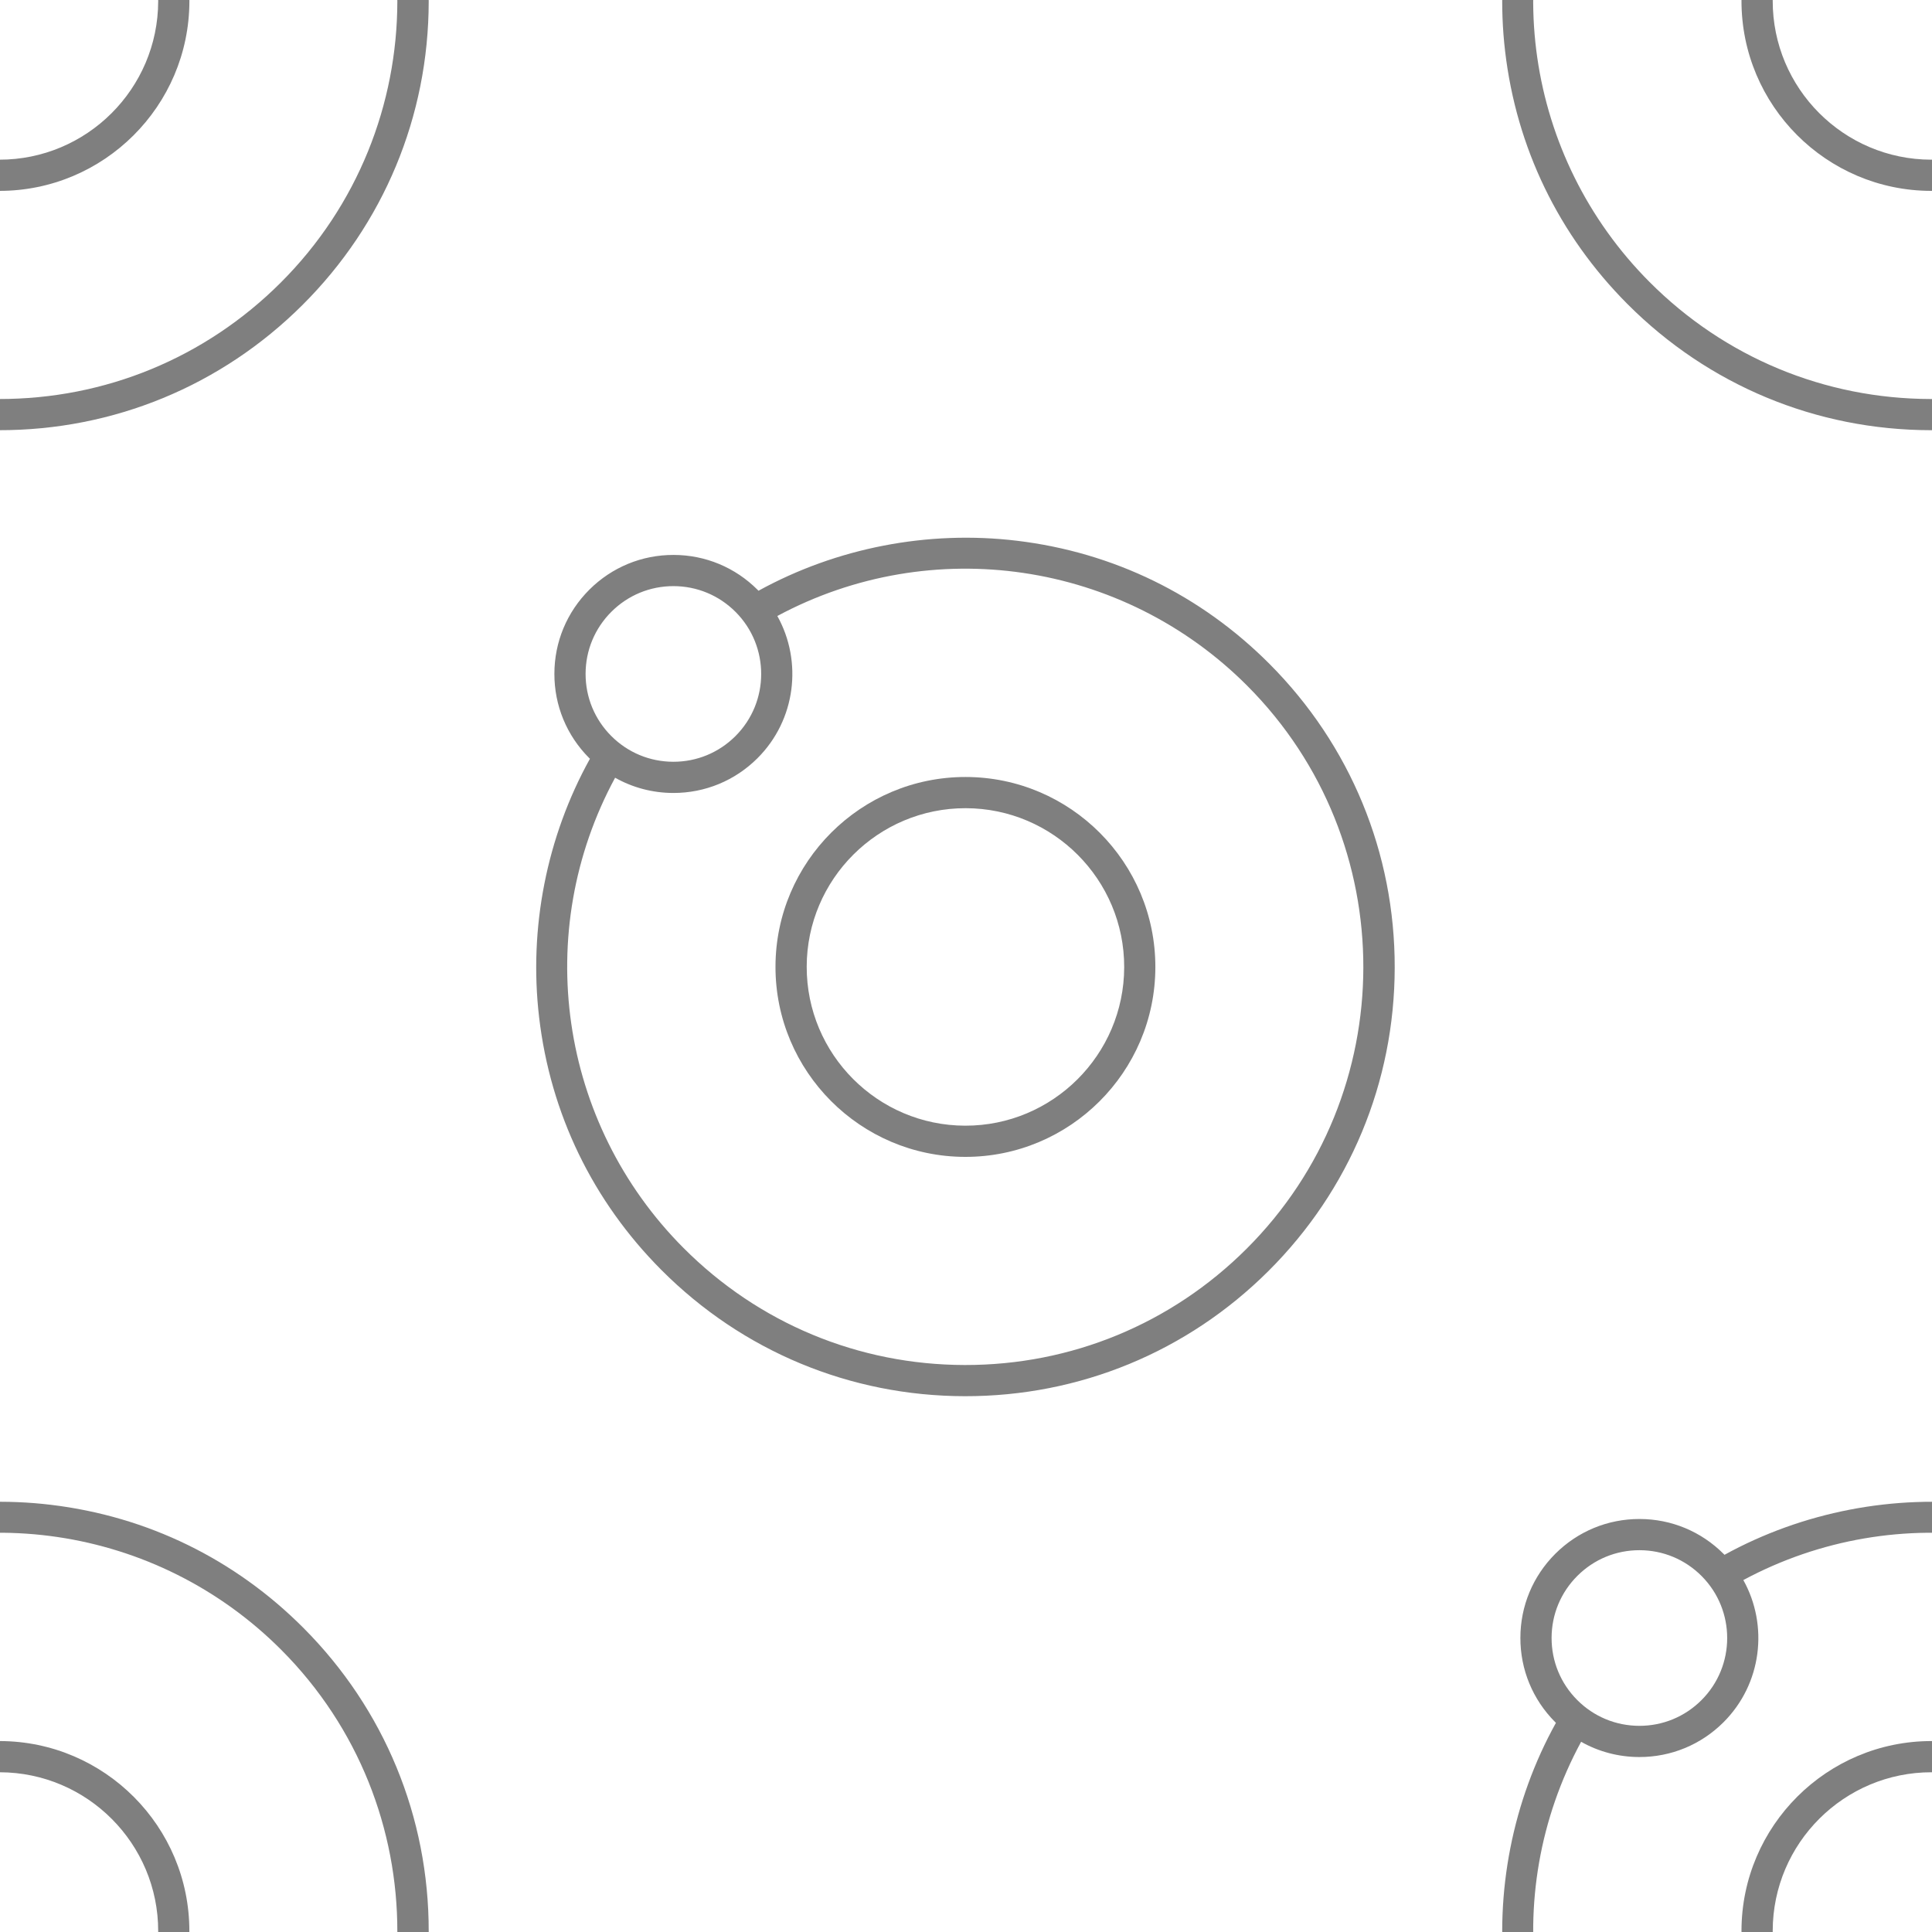 <?xml version="1.0" encoding="utf-8"?>
<!-- Generator: Adobe Illustrator 24.3.0, SVG Export Plug-In . SVG Version: 6.00 Build 0)  -->
<svg version="1.1" id="Layer_1" xmlns="http://www.w3.org/2000/svg" xmlns:xlink="http://www.w3.org/1999/xlink" x="0px" y="0px"
	 viewBox="0 0 1000 1000" style="enable-background:new 0 0 1000 1000;" xml:space="preserve">
<style type="text/css">
	.st0{fill:#C59FFF;}
	.st1{opacity:0.5;}
</style>
<g>
	<path class="st0" d="M2831.25,276.6c-40.34-40.34-86.66-73.17-137.68-97.58c-49.31-23.59-101.95-38.84-156.45-45.32
		c-99.58-11.84-201.43,6.84-289.85,52.7c-59.37-50.77-149.02-48.13-205.18,8.03c-56.15,56.15-58.8,145.81-8.03,205.18
		c-45.85,88.42-64.54,190.28-52.69,289.85c6.48,54.5,21.73,107.14,45.32,156.45c24.41,51.02,57.24,97.34,97.58,137.68
		C2218.68,1078,2344.22,1130,2477.75,1130s259.07-52,353.49-146.42s146.42-219.96,146.42-353.49
		C2977.67,496.56,2925.67,371.02,2831.25,276.6z M2091.66,243.99c15.82-15.82,36.61-23.73,57.39-23.73
		c20.78,0,41.57,7.91,57.39,23.73c15.33,15.33,23.77,35.71,23.77,57.39s-8.44,42.06-23.77,57.39c-31.64,31.64-83.13,31.64-114.78,0
		C2060.02,327.13,2060.02,275.64,2091.66,243.99z M2781.67,934c-81.18,81.18-189.11,125.89-303.92,125.89
		s-222.74-44.71-303.92-125.89c-130.87-130.87-162.59-329.07-82.32-492.74c18.38,7.53,37.96,11.31,57.54,11.31
		c38.74,0,77.47-14.74,106.96-44.23c28.57-28.57,44.31-66.56,44.31-106.96c0-20.08-3.89-39.55-11.31-57.58
		c163.65-80.21,361.8-48.49,492.66,82.36C2949.25,493.75,2949.25,766.42,2781.67,934z"/>
	<path class="st0" d="M2477.75,399.11c-127.36,0-230.97,103.61-230.97,230.97s103.61,230.97,230.97,230.97
		c127.36,0,230.97-103.61,230.97-230.97S2605.11,399.11,2477.75,399.11z M2477.75,790.95c-88.7,0-160.86-72.16-160.86-160.86
		c0-88.7,72.16-160.86,160.86-160.86c88.7,0,160.86,72.16,160.86,160.86C2638.62,718.79,2566.45,790.95,2477.75,790.95z"/>
</g>
<g>
	<path class="st0" d="M1913.19-1041.6c-40.34-40.34-86.65-73.16-137.65-97.56c-49.3-23.58-101.92-38.83-156.41-45.31
		c-102.7-12.22-207.8,8.03-298.09,57.07c-55.41-53.84-144.27-53.39-199.08,1.42c-26.79,26.79-41.54,62.4-41.54,100.29
		c0,37.19,14.25,72.18,40.12,98.79c-49.04,90.29-69.28,195.4-57.07,298.09c6.48,54.49,21.72,107.12,45.31,156.41
		c24.4,51,57.23,97.32,97.56,137.65c94.4,94.4,219.92,146.39,353.43,146.39s259.02-51.99,353.42-146.39
		c94.4-94.4,146.39-219.92,146.39-353.43S2007.6-947.19,1913.19-1041.6z M1153.78-1094.16c18.88-18.88,43.67-28.32,68.47-28.32
		c24.8,0,49.59,9.44,68.47,28.32c18.29,18.29,28.36,42.61,28.36,68.47c0,25.87-10.07,50.18-28.36,68.47
		c-37.76,37.76-99.19,37.76-136.94,0c-18.29-18.29-28.36-42.61-28.36-68.47C1125.42-1051.56,1135.49-1075.87,1153.78-1094.16z
		 M1881.38-366.56c-88.68,88.68-205.12,133.01-321.61,133c-116.46-0.01-232.95-44.35-321.61-133
		c-141.64-141.64-173.51-357.81-81.12-533.19c20.38,10.54,42.79,15.82,65.22,15.82c36.31,0,72.64-13.83,100.29-41.47
		c26.79-26.79,41.54-62.4,41.54-100.29c0-23.09-5.51-45.32-15.85-65.24c175.37-92.37,391.52-60.49,533.15,81.14
		c85.91,85.9,133.22,200.12,133.22,321.61C2014.59-566.68,1967.28-452.47,1881.38-366.56z"/>
	<path class="st0" d="M1559.77-911.84c-123.33,0-223.67,100.34-223.67,223.67c0,123.33,100.34,223.67,223.67,223.67
		c123.33,0,223.67-100.34,223.67-223.67C1783.43-811.5,1683.1-911.84,1559.77-911.84z M1559.77-509.5
		c-98.52,0-178.67-80.15-178.67-178.67s80.15-178.67,178.67-178.67c98.52,0,178.67,80.15,178.67,178.67S1658.29-509.5,1559.77-509.5
		z"/>
</g>
<g class="st1">
	<path d="M157.08,842.63c-35.56-35.67-80.72-57.71-130.62-63.73c-46.14-5.56-93.4,3.62-133.87,25.87c-0.14-0.14-0.27-0.29-0.41-0.43
		c-11.62-11.65-27.08-18.09-43.53-18.11c-16.45-0.03-31.93,6.36-43.59,17.97c-11.65,11.62-18.09,27.08-18.11,43.53
		c-0.03,16.45,6.36,31.93,17.97,43.59c0.14,0.14,0.29,0.27,0.43,0.41c-22.39,40.39-31.72,87.62-26.31,133.78
		c5.85,49.91,27.74,95.15,63.3,130.83c41.9,42.03,97.66,65.24,157.01,65.33c59.35,0.1,115.18-22.92,157.22-64.82
		s65.24-97.66,65.33-157.01C222,940.5,198.98,884.67,157.08,842.63z M-196.9,847.76c0.02-12.14,4.77-23.55,13.37-32.12
		c8.6-8.57,20.02-13.28,32.16-13.26c12.14,0.02,23.55,4.77,32.12,13.37c17.69,17.75,17.65,46.59-0.11,64.28
		c-8.6,8.57-20.02,13.28-32.16,13.26c-12.14-0.02-23.55-4.77-32.12-13.37C-192.21,871.33-196.92,859.9-196.9,847.76z
		 M145.17,1145.42c-38.98,38.85-90.76,60.2-145.79,60.11c-55.04-0.09-106.74-21.61-145.6-60.59
		c-64.54-64.75-78.56-163.7-35.4-243.39c9.08,5.12,19.37,7.87,30.08,7.89c16.45,0.03,31.93-6.36,43.59-17.97
		c19.95-19.89,23.38-50.15,10.3-73.63c79.84-42.91,178.75-28.57,243.3,36.19C225.85,934.5,225.64,1065.21,145.17,1145.42z"/>
	<path d="M-0.13,901.17c-54.21-0.09-98.39,43.94-98.48,98.15c-0.09,54.21,43.94,98.39,98.15,98.48
		c54.21,0.09,98.39-43.94,98.47-98.15C98.12,945.44,54.08,901.26-0.13,901.17z M-0.42,1081.65c-45.31-0.07-82.11-36.99-82.03-82.3
		s36.99-82.11,82.3-82.03c45.31,0.07,82.11,36.99,82.03,82.3S44.89,1081.73-0.42,1081.65z"/>
</g>
<g class="st1">
	<path d="M1157.08,842.63c-35.56-35.67-80.72-57.71-130.62-63.73c-46.14-5.56-93.4,3.62-133.87,25.87
		c-0.14-0.14-0.27-0.29-0.41-0.43c-11.62-11.65-27.08-18.09-43.53-18.11c-16.45-0.03-31.93,6.36-43.59,17.97
		c-11.65,11.62-18.09,27.08-18.11,43.53c-0.03,16.45,6.36,31.93,17.97,43.59c0.14,0.14,0.29,0.27,0.43,0.41
		c-22.39,40.39-31.72,87.62-26.31,133.78c5.85,49.91,27.74,95.15,63.3,130.83c41.9,42.03,97.66,65.24,157.01,65.33
		c59.35,0.1,115.18-22.92,157.22-64.82c42.03-41.9,65.24-97.66,65.33-157.01C1222,940.5,1198.98,884.67,1157.08,842.63z
		 M803.1,847.76c0.02-12.14,4.77-23.55,13.37-32.12c8.6-8.57,20.02-13.28,32.16-13.26c12.14,0.02,23.55,4.77,32.12,13.37
		c17.69,17.75,17.65,46.59-0.11,64.28c-8.6,8.57-20.02,13.28-32.16,13.26c-12.14-0.02-23.55-4.77-32.12-13.37
		C807.79,871.33,803.08,859.9,803.1,847.76z M1145.17,1145.42c-38.98,38.85-90.76,60.2-145.79,60.11
		c-55.04-0.09-106.74-21.61-145.6-60.59c-64.54-64.75-78.56-163.7-35.4-243.39c9.08,5.12,19.37,7.87,30.08,7.89
		c16.45,0.03,31.93-6.36,43.59-17.97c19.95-19.89,23.38-50.15,10.3-73.63c79.84-42.91,178.75-28.57,243.3,36.19
		C1225.85,934.5,1225.64,1065.21,1145.17,1145.42z"/>
	<path d="M999.87,901.17c-54.21-0.09-98.39,43.94-98.48,98.15c-0.09,54.21,43.94,98.39,98.15,98.48
		c54.21,0.09,98.39-43.94,98.47-98.15C1098.12,945.44,1054.08,901.26,999.87,901.17z M999.58,1081.65
		c-45.31-0.07-82.11-36.99-82.03-82.3s36.99-82.11,82.3-82.03c45.31,0.07,82.11,36.99,82.03,82.3
		C1081.81,1044.93,1044.89,1081.73,999.58,1081.65z"/>
</g>
<g class="st1">
	<path d="M1157.08-156.37c-35.56-35.67-80.72-57.71-130.62-63.73c-46.14-5.56-93.4,3.62-133.87,25.87
		c-0.14-0.14-0.27-0.29-0.41-0.43c-11.62-11.65-27.08-18.09-43.53-18.11c-16.45-0.03-31.93,6.36-43.59,17.97
		c-11.65,11.62-18.09,27.08-18.11,43.53s6.36,31.93,17.97,43.59c0.14,0.14,0.29,0.27,0.43,0.41
		c-22.39,40.39-31.72,87.62-26.31,133.78c5.85,49.91,27.74,95.15,63.3,130.83c41.9,42.03,97.66,65.24,157.01,65.33
		c59.35,0.1,115.18-22.92,157.22-64.82c42.03-41.9,65.24-97.66,65.33-157.01C1222-58.5,1198.98-114.33,1157.08-156.37z
		 M803.1-151.24c0.02-12.14,4.77-23.55,13.37-32.12c8.6-8.57,20.02-13.28,32.16-13.26c12.14,0.02,23.55,4.77,32.12,13.37
		c17.69,17.75,17.65,46.59-0.11,64.28c-8.6,8.57-20.02,13.28-32.16,13.26c-12.14-0.02-23.55-4.77-32.12-13.37
		C807.79-127.67,803.08-139.1,803.1-151.24z M1145.17,146.42c-38.98,38.85-90.76,60.2-145.79,60.11
		c-55.04-0.09-106.74-21.61-145.6-60.59c-64.54-64.75-78.56-163.7-35.4-243.39c9.08,5.12,19.37,7.87,30.08,7.89
		c16.45,0.03,31.93-6.36,43.59-17.97c19.95-19.89,23.38-50.15,10.3-73.63c79.84-42.91,178.75-28.57,243.3,36.19
		C1225.85-64.5,1225.64,66.21,1145.17,146.42z"/>
	<path d="M999.87-97.83c-54.21-0.09-98.39,43.94-98.48,98.15c-0.09,54.21,43.94,98.39,98.15,98.48s98.39-43.94,98.47-98.15
		C1098.12-53.56,1054.08-97.74,999.87-97.83z M999.58,82.65c-45.31-0.07-82.11-36.99-82.03-82.3s36.99-82.11,82.3-82.03
		c45.31,0.07,82.11,36.99,82.03,82.3C1081.81,45.93,1044.89,82.73,999.58,82.65z"/>
</g>
<g class="st1">
	<path d="M657.08,343.63c-35.56-35.67-80.72-57.71-130.62-63.73c-46.14-5.56-93.4,3.62-133.87,25.87c-0.14-0.14-0.27-0.29-0.41-0.43
		c-11.62-11.65-27.08-18.09-43.53-18.11c-16.45-0.03-31.93,6.36-43.59,17.97c-11.65,11.62-18.09,27.08-18.11,43.53
		c-0.03,16.45,6.36,31.93,17.97,43.59c0.14,0.14,0.29,0.27,0.43,0.41c-22.39,40.39-31.72,87.62-26.31,133.78
		c5.85,49.91,27.74,95.15,63.3,130.83c41.9,42.03,97.66,65.24,157.01,65.33c59.35,0.1,115.18-22.92,157.22-64.82
		c42.03-41.9,65.24-97.66,65.33-157.01C722,441.5,698.98,385.67,657.08,343.63z M303.1,348.76c0.02-12.14,4.77-23.55,13.37-32.12
		c8.6-8.57,20.02-13.28,32.16-13.26c12.14,0.02,23.55,4.77,32.12,13.37c17.69,17.75,17.65,46.59-0.11,64.28
		c-8.6,8.57-20.02,13.28-32.16,13.26c-12.14-0.02-23.55-4.77-32.12-13.37C307.79,372.33,303.08,360.9,303.1,348.76z M645.17,646.42
		c-38.98,38.85-90.76,60.2-145.79,60.11c-55.04-0.09-106.74-21.61-145.6-60.59c-64.54-64.75-78.56-163.7-35.4-243.39
		c9.08,5.12,19.37,7.87,30.08,7.89c16.45,0.03,31.93-6.36,43.59-17.97c19.95-19.89,23.38-50.15,10.3-73.63
		c79.84-42.91,178.75-28.57,243.3,36.19C725.85,435.5,725.64,566.21,645.17,646.42z"/>
	<path d="M499.87,402.17c-54.21-0.09-98.39,43.94-98.48,98.15c-0.09,54.21,43.94,98.39,98.15,98.48
		c54.21,0.09,98.39-43.94,98.47-98.15C598.12,446.44,554.08,402.26,499.87,402.17z M499.58,582.65
		c-45.31-0.07-82.11-36.99-82.03-82.3c0.07-45.31,36.99-82.11,82.3-82.03c45.31,0.07,82.11,36.99,82.03,82.3
		C581.81,545.93,544.89,582.73,499.58,582.65z"/>
</g>
<g class="st1">
	<path d="M157.08-156.37c-35.56-35.67-80.72-57.71-130.62-63.73c-46.14-5.56-93.4,3.62-133.87,25.87c-0.14-0.14-0.27-0.29-0.41-0.43
		c-11.62-11.65-27.08-18.09-43.53-18.11c-16.45-0.03-31.93,6.36-43.59,17.97c-11.65,11.62-18.09,27.08-18.11,43.53
		s6.36,31.93,17.97,43.59c0.14,0.14,0.29,0.27,0.43,0.41c-22.39,40.39-31.72,87.62-26.31,133.78c5.85,49.91,27.74,95.15,63.3,130.83
		c41.9,42.03,97.66,65.24,157.01,65.33c59.35,0.1,115.18-22.92,157.22-64.82S221.81,60.2,221.9,0.85S198.98-114.33,157.08-156.37z
		 M-196.9-151.24c0.02-12.14,4.77-23.55,13.37-32.12c8.6-8.57,20.02-13.28,32.16-13.26c12.14,0.02,23.55,4.77,32.12,13.37
		c17.69,17.75,17.65,46.59-0.11,64.28c-8.6,8.57-20.02,13.28-32.16,13.26c-12.14-0.02-23.55-4.77-32.12-13.37
		C-192.21-127.67-196.92-139.1-196.9-151.24z M145.17,146.42c-38.98,38.85-90.76,60.2-145.79,60.11
		c-55.04-0.09-106.74-21.61-145.6-60.59c-64.54-64.75-78.56-163.7-35.4-243.39c9.08,5.12,19.37,7.87,30.08,7.89
		c16.45,0.03,31.93-6.36,43.59-17.97c19.95-19.89,23.38-50.15,10.3-73.63c79.84-42.91,178.75-28.57,243.3,36.19
		C225.85-64.5,225.64,66.21,145.17,146.42z"/>
	<path d="M-0.13-97.83C-54.34-97.92-98.51-53.88-98.6,0.33C-98.69,54.54-54.66,98.71-0.45,98.8S97.94,54.86,98.03,0.65
		C98.12-53.56,54.08-97.74-0.13-97.83z M-0.42,82.65c-45.31-0.07-82.11-36.99-82.03-82.3s36.99-82.11,82.3-82.03
		c45.31,0.07,82.11,36.99,82.03,82.3S44.89,82.73-0.42,82.65z"/>
</g>
</svg>
